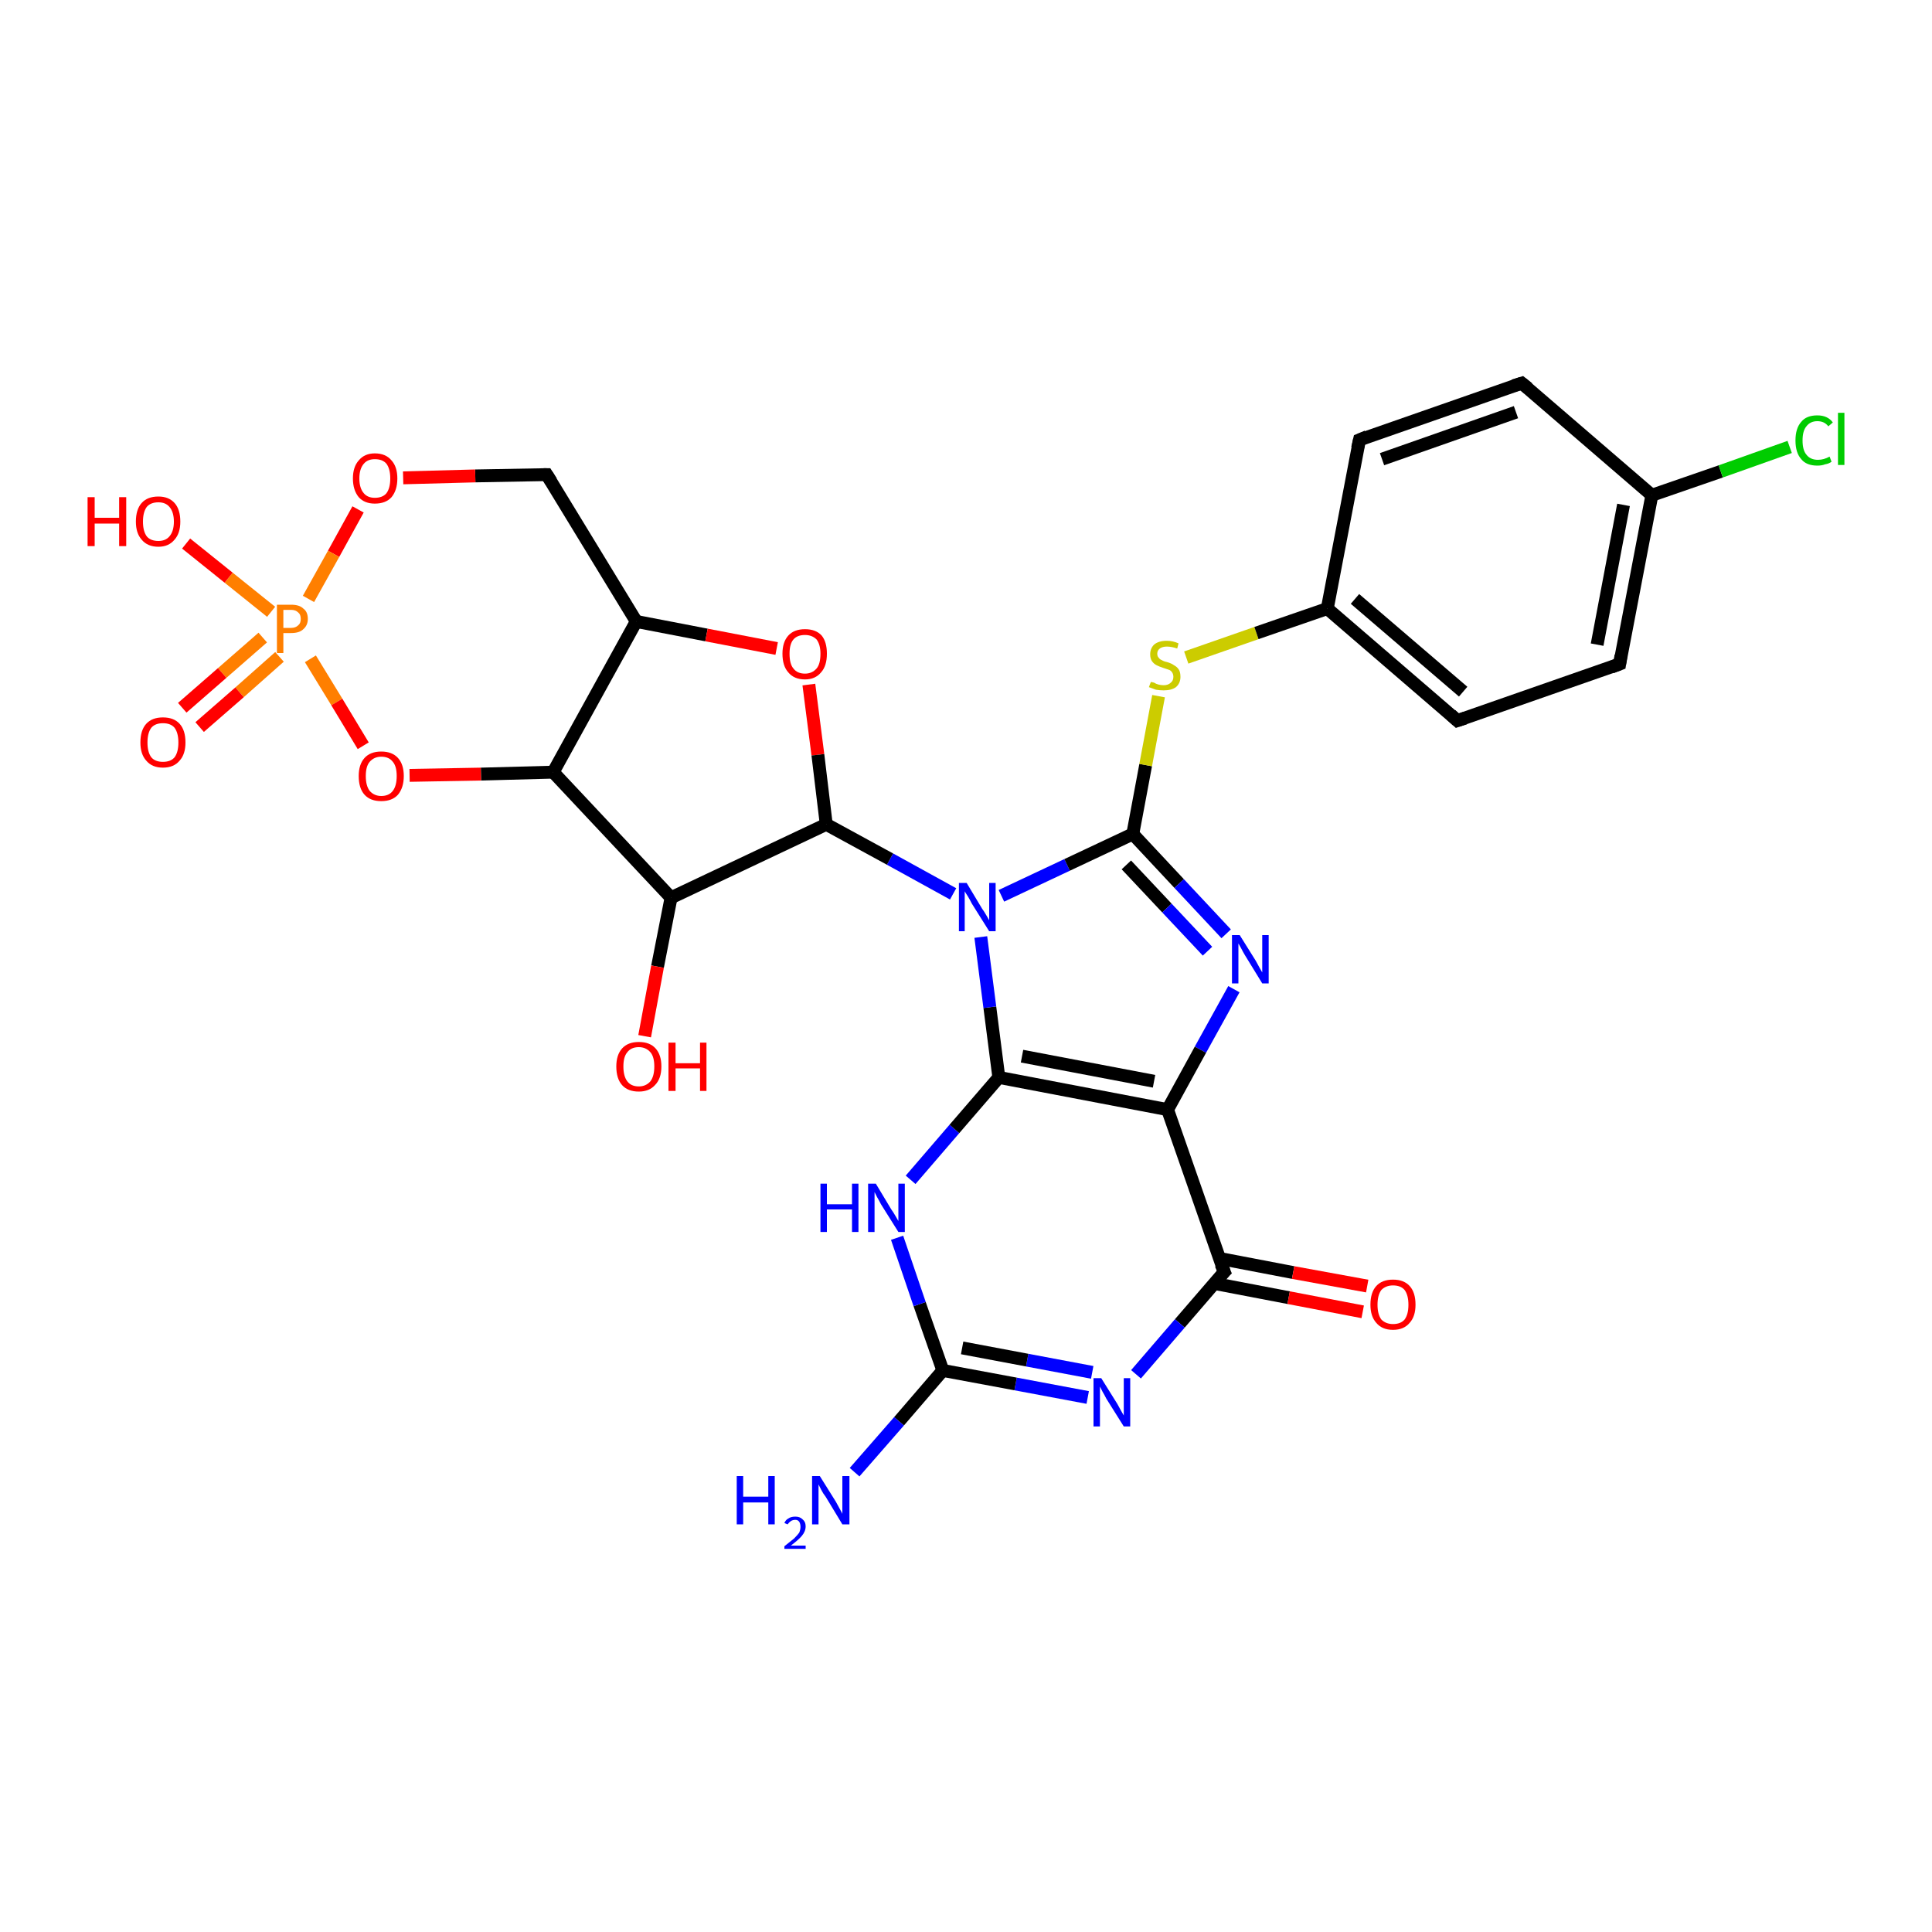 <?xml version='1.0' encoding='iso-8859-1'?>
<svg version='1.1' baseProfile='full'
              xmlns='http://www.w3.org/2000/svg'
                      xmlns:rdkit='http://www.rdkit.org/xml'
                      xmlns:xlink='http://www.w3.org/1999/xlink'
                  xml:space='preserve'
width='300px' height='300px' viewBox='0 0 300 300'>
<!-- END OF HEADER -->
<rect style='opacity:1.0;fill:#FFFFFF;stroke:none' width='300.0' height='300.0' x='0.0' y='0.0'> </rect>
<path class='bond-0 atom-0 atom-1' d='M 190.1,197.5 L 183.2,205.5' style='fill:none;fill-rule:evenodd;stroke:#000000;stroke-width:2.0px;stroke-linecap:butt;stroke-linejoin:miter;stroke-opacity:1' />
<path class='bond-0 atom-0 atom-1' d='M 183.2,205.5 L 176.4,213.4' style='fill:none;fill-rule:evenodd;stroke:#0000FF;stroke-width:2.0px;stroke-linecap:butt;stroke-linejoin:miter;stroke-opacity:1' />
<path class='bond-1 atom-1 atom-2' d='M 168.9,217.0 L 157.7,214.9' style='fill:none;fill-rule:evenodd;stroke:#0000FF;stroke-width:2.0px;stroke-linecap:butt;stroke-linejoin:miter;stroke-opacity:1' />
<path class='bond-1 atom-1 atom-2' d='M 157.7,214.9 L 146.4,212.8' style='fill:none;fill-rule:evenodd;stroke:#000000;stroke-width:2.0px;stroke-linecap:butt;stroke-linejoin:miter;stroke-opacity:1' />
<path class='bond-1 atom-1 atom-2' d='M 169.6,213.1 L 159.5,211.2' style='fill:none;fill-rule:evenodd;stroke:#0000FF;stroke-width:2.0px;stroke-linecap:butt;stroke-linejoin:miter;stroke-opacity:1' />
<path class='bond-1 atom-1 atom-2' d='M 159.5,211.2 L 149.4,209.3' style='fill:none;fill-rule:evenodd;stroke:#000000;stroke-width:2.0px;stroke-linecap:butt;stroke-linejoin:miter;stroke-opacity:1' />
<path class='bond-2 atom-2 atom-3' d='M 146.4,212.8 L 139.6,220.7' style='fill:none;fill-rule:evenodd;stroke:#000000;stroke-width:2.0px;stroke-linecap:butt;stroke-linejoin:miter;stroke-opacity:1' />
<path class='bond-2 atom-2 atom-3' d='M 139.6,220.7 L 132.7,228.6' style='fill:none;fill-rule:evenodd;stroke:#0000FF;stroke-width:2.0px;stroke-linecap:butt;stroke-linejoin:miter;stroke-opacity:1' />
<path class='bond-3 atom-2 atom-4' d='M 146.4,212.8 L 142.8,202.5' style='fill:none;fill-rule:evenodd;stroke:#000000;stroke-width:2.0px;stroke-linecap:butt;stroke-linejoin:miter;stroke-opacity:1' />
<path class='bond-3 atom-2 atom-4' d='M 142.8,202.5 L 139.3,192.2' style='fill:none;fill-rule:evenodd;stroke:#0000FF;stroke-width:2.0px;stroke-linecap:butt;stroke-linejoin:miter;stroke-opacity:1' />
<path class='bond-4 atom-4 atom-5' d='M 141.4,183.2 L 148.2,175.3' style='fill:none;fill-rule:evenodd;stroke:#0000FF;stroke-width:2.0px;stroke-linecap:butt;stroke-linejoin:miter;stroke-opacity:1' />
<path class='bond-4 atom-4 atom-5' d='M 148.2,175.3 L 155.1,167.3' style='fill:none;fill-rule:evenodd;stroke:#000000;stroke-width:2.0px;stroke-linecap:butt;stroke-linejoin:miter;stroke-opacity:1' />
<path class='bond-5 atom-5 atom-6' d='M 155.1,167.3 L 153.7,156.4' style='fill:none;fill-rule:evenodd;stroke:#000000;stroke-width:2.0px;stroke-linecap:butt;stroke-linejoin:miter;stroke-opacity:1' />
<path class='bond-5 atom-5 atom-6' d='M 153.7,156.4 L 152.3,145.5' style='fill:none;fill-rule:evenodd;stroke:#0000FF;stroke-width:2.0px;stroke-linecap:butt;stroke-linejoin:miter;stroke-opacity:1' />
<path class='bond-6 atom-6 atom-7' d='M 155.5,139.1 L 165.7,134.3' style='fill:none;fill-rule:evenodd;stroke:#0000FF;stroke-width:2.0px;stroke-linecap:butt;stroke-linejoin:miter;stroke-opacity:1' />
<path class='bond-6 atom-6 atom-7' d='M 165.7,134.3 L 175.9,129.5' style='fill:none;fill-rule:evenodd;stroke:#000000;stroke-width:2.0px;stroke-linecap:butt;stroke-linejoin:miter;stroke-opacity:1' />
<path class='bond-7 atom-7 atom-8' d='M 175.9,129.5 L 183.1,137.2' style='fill:none;fill-rule:evenodd;stroke:#000000;stroke-width:2.0px;stroke-linecap:butt;stroke-linejoin:miter;stroke-opacity:1' />
<path class='bond-7 atom-7 atom-8' d='M 183.1,137.2 L 190.4,145.0' style='fill:none;fill-rule:evenodd;stroke:#0000FF;stroke-width:2.0px;stroke-linecap:butt;stroke-linejoin:miter;stroke-opacity:1' />
<path class='bond-7 atom-7 atom-8' d='M 174.9,134.3 L 181.2,141.0' style='fill:none;fill-rule:evenodd;stroke:#000000;stroke-width:2.0px;stroke-linecap:butt;stroke-linejoin:miter;stroke-opacity:1' />
<path class='bond-7 atom-7 atom-8' d='M 181.2,141.0 L 187.5,147.7' style='fill:none;fill-rule:evenodd;stroke:#0000FF;stroke-width:2.0px;stroke-linecap:butt;stroke-linejoin:miter;stroke-opacity:1' />
<path class='bond-8 atom-8 atom-9' d='M 191.6,153.6 L 186.4,163.0' style='fill:none;fill-rule:evenodd;stroke:#0000FF;stroke-width:2.0px;stroke-linecap:butt;stroke-linejoin:miter;stroke-opacity:1' />
<path class='bond-8 atom-8 atom-9' d='M 186.4,163.0 L 181.3,172.3' style='fill:none;fill-rule:evenodd;stroke:#000000;stroke-width:2.0px;stroke-linecap:butt;stroke-linejoin:miter;stroke-opacity:1' />
<path class='bond-9 atom-7 atom-10' d='M 175.9,129.5 L 177.9,118.8' style='fill:none;fill-rule:evenodd;stroke:#000000;stroke-width:2.0px;stroke-linecap:butt;stroke-linejoin:miter;stroke-opacity:1' />
<path class='bond-9 atom-7 atom-10' d='M 177.9,118.8 L 179.9,108.1' style='fill:none;fill-rule:evenodd;stroke:#CCCC00;stroke-width:2.0px;stroke-linecap:butt;stroke-linejoin:miter;stroke-opacity:1' />
<path class='bond-10 atom-10 atom-11' d='M 184.2,102.1 L 195.1,98.3' style='fill:none;fill-rule:evenodd;stroke:#CCCC00;stroke-width:2.0px;stroke-linecap:butt;stroke-linejoin:miter;stroke-opacity:1' />
<path class='bond-10 atom-10 atom-11' d='M 195.1,98.3 L 206.1,94.5' style='fill:none;fill-rule:evenodd;stroke:#000000;stroke-width:2.0px;stroke-linecap:butt;stroke-linejoin:miter;stroke-opacity:1' />
<path class='bond-11 atom-11 atom-12' d='M 206.1,94.5 L 226.3,111.9' style='fill:none;fill-rule:evenodd;stroke:#000000;stroke-width:2.0px;stroke-linecap:butt;stroke-linejoin:miter;stroke-opacity:1' />
<path class='bond-11 atom-11 atom-12' d='M 210.4,93.0 L 227.2,107.4' style='fill:none;fill-rule:evenodd;stroke:#000000;stroke-width:2.0px;stroke-linecap:butt;stroke-linejoin:miter;stroke-opacity:1' />
<path class='bond-12 atom-12 atom-13' d='M 226.3,111.9 L 251.5,103.1' style='fill:none;fill-rule:evenodd;stroke:#000000;stroke-width:2.0px;stroke-linecap:butt;stroke-linejoin:miter;stroke-opacity:1' />
<path class='bond-13 atom-13 atom-14' d='M 251.5,103.1 L 256.5,76.9' style='fill:none;fill-rule:evenodd;stroke:#000000;stroke-width:2.0px;stroke-linecap:butt;stroke-linejoin:miter;stroke-opacity:1' />
<path class='bond-13 atom-13 atom-14' d='M 248.0,100.1 L 252.1,78.4' style='fill:none;fill-rule:evenodd;stroke:#000000;stroke-width:2.0px;stroke-linecap:butt;stroke-linejoin:miter;stroke-opacity:1' />
<path class='bond-14 atom-14 atom-15' d='M 256.5,76.9 L 267.2,73.2' style='fill:none;fill-rule:evenodd;stroke:#000000;stroke-width:2.0px;stroke-linecap:butt;stroke-linejoin:miter;stroke-opacity:1' />
<path class='bond-14 atom-14 atom-15' d='M 267.2,73.2 L 277.9,69.4' style='fill:none;fill-rule:evenodd;stroke:#00CC00;stroke-width:2.0px;stroke-linecap:butt;stroke-linejoin:miter;stroke-opacity:1' />
<path class='bond-15 atom-14 atom-16' d='M 256.5,76.9 L 236.3,59.5' style='fill:none;fill-rule:evenodd;stroke:#000000;stroke-width:2.0px;stroke-linecap:butt;stroke-linejoin:miter;stroke-opacity:1' />
<path class='bond-16 atom-16 atom-17' d='M 236.3,59.5 L 211.1,68.3' style='fill:none;fill-rule:evenodd;stroke:#000000;stroke-width:2.0px;stroke-linecap:butt;stroke-linejoin:miter;stroke-opacity:1' />
<path class='bond-16 atom-16 atom-17' d='M 235.4,64.0 L 214.6,71.3' style='fill:none;fill-rule:evenodd;stroke:#000000;stroke-width:2.0px;stroke-linecap:butt;stroke-linejoin:miter;stroke-opacity:1' />
<path class='bond-17 atom-6 atom-18' d='M 148.0,138.8 L 138.2,133.4' style='fill:none;fill-rule:evenodd;stroke:#0000FF;stroke-width:2.0px;stroke-linecap:butt;stroke-linejoin:miter;stroke-opacity:1' />
<path class='bond-17 atom-6 atom-18' d='M 138.2,133.4 L 128.3,128.0' style='fill:none;fill-rule:evenodd;stroke:#000000;stroke-width:2.0px;stroke-linecap:butt;stroke-linejoin:miter;stroke-opacity:1' />
<path class='bond-18 atom-18 atom-19' d='M 128.3,128.0 L 104.2,139.4' style='fill:none;fill-rule:evenodd;stroke:#000000;stroke-width:2.0px;stroke-linecap:butt;stroke-linejoin:miter;stroke-opacity:1' />
<path class='bond-19 atom-19 atom-20' d='M 104.2,139.4 L 85.9,119.9' style='fill:none;fill-rule:evenodd;stroke:#000000;stroke-width:2.0px;stroke-linecap:butt;stroke-linejoin:miter;stroke-opacity:1' />
<path class='bond-20 atom-20 atom-21' d='M 85.9,119.9 L 98.8,96.5' style='fill:none;fill-rule:evenodd;stroke:#000000;stroke-width:2.0px;stroke-linecap:butt;stroke-linejoin:miter;stroke-opacity:1' />
<path class='bond-21 atom-21 atom-22' d='M 98.8,96.5 L 84.9,73.7' style='fill:none;fill-rule:evenodd;stroke:#000000;stroke-width:2.0px;stroke-linecap:butt;stroke-linejoin:miter;stroke-opacity:1' />
<path class='bond-22 atom-22 atom-23' d='M 84.9,73.7 L 73.8,73.9' style='fill:none;fill-rule:evenodd;stroke:#000000;stroke-width:2.0px;stroke-linecap:butt;stroke-linejoin:miter;stroke-opacity:1' />
<path class='bond-22 atom-22 atom-23' d='M 73.8,73.9 L 62.6,74.2' style='fill:none;fill-rule:evenodd;stroke:#FF0000;stroke-width:2.0px;stroke-linecap:butt;stroke-linejoin:miter;stroke-opacity:1' />
<path class='bond-23 atom-23 atom-24' d='M 55.6,79.1 L 51.8,86.0' style='fill:none;fill-rule:evenodd;stroke:#FF0000;stroke-width:2.0px;stroke-linecap:butt;stroke-linejoin:miter;stroke-opacity:1' />
<path class='bond-23 atom-23 atom-24' d='M 51.8,86.0 L 47.9,93.0' style='fill:none;fill-rule:evenodd;stroke:#FF7F00;stroke-width:2.0px;stroke-linecap:butt;stroke-linejoin:miter;stroke-opacity:1' />
<path class='bond-24 atom-24 atom-25' d='M 40.8,99.0 L 34.5,104.5' style='fill:none;fill-rule:evenodd;stroke:#FF7F00;stroke-width:2.0px;stroke-linecap:butt;stroke-linejoin:miter;stroke-opacity:1' />
<path class='bond-24 atom-24 atom-25' d='M 34.5,104.5 L 28.3,109.9' style='fill:none;fill-rule:evenodd;stroke:#FF0000;stroke-width:2.0px;stroke-linecap:butt;stroke-linejoin:miter;stroke-opacity:1' />
<path class='bond-24 atom-24 atom-25' d='M 43.4,102.0 L 37.2,107.5' style='fill:none;fill-rule:evenodd;stroke:#FF7F00;stroke-width:2.0px;stroke-linecap:butt;stroke-linejoin:miter;stroke-opacity:1' />
<path class='bond-24 atom-24 atom-25' d='M 37.2,107.5 L 31.0,112.9' style='fill:none;fill-rule:evenodd;stroke:#FF0000;stroke-width:2.0px;stroke-linecap:butt;stroke-linejoin:miter;stroke-opacity:1' />
<path class='bond-25 atom-24 atom-26' d='M 42.1,95.0 L 35.5,89.7' style='fill:none;fill-rule:evenodd;stroke:#FF7F00;stroke-width:2.0px;stroke-linecap:butt;stroke-linejoin:miter;stroke-opacity:1' />
<path class='bond-25 atom-24 atom-26' d='M 35.5,89.7 L 28.9,84.4' style='fill:none;fill-rule:evenodd;stroke:#FF0000;stroke-width:2.0px;stroke-linecap:butt;stroke-linejoin:miter;stroke-opacity:1' />
<path class='bond-26 atom-24 atom-27' d='M 48.2,102.3 L 52.3,109.0' style='fill:none;fill-rule:evenodd;stroke:#FF7F00;stroke-width:2.0px;stroke-linecap:butt;stroke-linejoin:miter;stroke-opacity:1' />
<path class='bond-26 atom-24 atom-27' d='M 52.3,109.0 L 56.4,115.8' style='fill:none;fill-rule:evenodd;stroke:#FF0000;stroke-width:2.0px;stroke-linecap:butt;stroke-linejoin:miter;stroke-opacity:1' />
<path class='bond-27 atom-21 atom-28' d='M 98.8,96.5 L 109.7,98.6' style='fill:none;fill-rule:evenodd;stroke:#000000;stroke-width:2.0px;stroke-linecap:butt;stroke-linejoin:miter;stroke-opacity:1' />
<path class='bond-27 atom-21 atom-28' d='M 109.7,98.6 L 120.6,100.7' style='fill:none;fill-rule:evenodd;stroke:#FF0000;stroke-width:2.0px;stroke-linecap:butt;stroke-linejoin:miter;stroke-opacity:1' />
<path class='bond-28 atom-19 atom-29' d='M 104.2,139.4 L 102.1,150.1' style='fill:none;fill-rule:evenodd;stroke:#000000;stroke-width:2.0px;stroke-linecap:butt;stroke-linejoin:miter;stroke-opacity:1' />
<path class='bond-28 atom-19 atom-29' d='M 102.1,150.1 L 100.1,160.9' style='fill:none;fill-rule:evenodd;stroke:#FF0000;stroke-width:2.0px;stroke-linecap:butt;stroke-linejoin:miter;stroke-opacity:1' />
<path class='bond-29 atom-0 atom-30' d='M 188.6,199.3 L 200.1,201.5' style='fill:none;fill-rule:evenodd;stroke:#000000;stroke-width:2.0px;stroke-linecap:butt;stroke-linejoin:miter;stroke-opacity:1' />
<path class='bond-29 atom-0 atom-30' d='M 200.1,201.5 L 211.6,203.7' style='fill:none;fill-rule:evenodd;stroke:#FF0000;stroke-width:2.0px;stroke-linecap:butt;stroke-linejoin:miter;stroke-opacity:1' />
<path class='bond-29 atom-0 atom-30' d='M 189.3,195.4 L 200.8,197.6' style='fill:none;fill-rule:evenodd;stroke:#000000;stroke-width:2.0px;stroke-linecap:butt;stroke-linejoin:miter;stroke-opacity:1' />
<path class='bond-29 atom-0 atom-30' d='M 200.8,197.6 L 212.3,199.7' style='fill:none;fill-rule:evenodd;stroke:#FF0000;stroke-width:2.0px;stroke-linecap:butt;stroke-linejoin:miter;stroke-opacity:1' />
<path class='bond-30 atom-9 atom-0' d='M 181.3,172.3 L 190.1,197.5' style='fill:none;fill-rule:evenodd;stroke:#000000;stroke-width:2.0px;stroke-linecap:butt;stroke-linejoin:miter;stroke-opacity:1' />
<path class='bond-31 atom-9 atom-5' d='M 181.3,172.3 L 155.1,167.3' style='fill:none;fill-rule:evenodd;stroke:#000000;stroke-width:2.0px;stroke-linecap:butt;stroke-linejoin:miter;stroke-opacity:1' />
<path class='bond-31 atom-9 atom-5' d='M 179.2,167.9 L 158.7,164.0' style='fill:none;fill-rule:evenodd;stroke:#000000;stroke-width:2.0px;stroke-linecap:butt;stroke-linejoin:miter;stroke-opacity:1' />
<path class='bond-32 atom-17 atom-11' d='M 211.1,68.3 L 206.1,94.5' style='fill:none;fill-rule:evenodd;stroke:#000000;stroke-width:2.0px;stroke-linecap:butt;stroke-linejoin:miter;stroke-opacity:1' />
<path class='bond-33 atom-27 atom-20' d='M 63.6,120.4 L 74.7,120.2' style='fill:none;fill-rule:evenodd;stroke:#FF0000;stroke-width:2.0px;stroke-linecap:butt;stroke-linejoin:miter;stroke-opacity:1' />
<path class='bond-33 atom-27 atom-20' d='M 74.7,120.2 L 85.9,119.9' style='fill:none;fill-rule:evenodd;stroke:#000000;stroke-width:2.0px;stroke-linecap:butt;stroke-linejoin:miter;stroke-opacity:1' />
<path class='bond-34 atom-28 atom-18' d='M 125.6,106.3 L 127.0,117.2' style='fill:none;fill-rule:evenodd;stroke:#FF0000;stroke-width:2.0px;stroke-linecap:butt;stroke-linejoin:miter;stroke-opacity:1' />
<path class='bond-34 atom-28 atom-18' d='M 127.0,117.2 L 128.3,128.0' style='fill:none;fill-rule:evenodd;stroke:#000000;stroke-width:2.0px;stroke-linecap:butt;stroke-linejoin:miter;stroke-opacity:1' />
<path d='M 189.7,197.9 L 190.1,197.5 L 189.6,196.3' style='fill:none;stroke:#000000;stroke-width:2.0px;stroke-linecap:butt;stroke-linejoin:miter;stroke-opacity:1;' />
<path d='M 225.3,111.0 L 226.3,111.9 L 227.5,111.5' style='fill:none;stroke:#000000;stroke-width:2.0px;stroke-linecap:butt;stroke-linejoin:miter;stroke-opacity:1;' />
<path d='M 250.2,103.6 L 251.5,103.1 L 251.7,101.8' style='fill:none;stroke:#000000;stroke-width:2.0px;stroke-linecap:butt;stroke-linejoin:miter;stroke-opacity:1;' />
<path d='M 237.3,60.3 L 236.3,59.5 L 235.0,59.9' style='fill:none;stroke:#000000;stroke-width:2.0px;stroke-linecap:butt;stroke-linejoin:miter;stroke-opacity:1;' />
<path d='M 212.3,67.8 L 211.1,68.3 L 210.8,69.6' style='fill:none;stroke:#000000;stroke-width:2.0px;stroke-linecap:butt;stroke-linejoin:miter;stroke-opacity:1;' />
<path d='M 85.6,74.8 L 84.9,73.7 L 84.4,73.7' style='fill:none;stroke:#000000;stroke-width:2.0px;stroke-linecap:butt;stroke-linejoin:miter;stroke-opacity:1;' />
<path class='atom-1' d='M 171.0 214.0
L 173.5 218.0
Q 173.7 218.4, 174.1 219.1
Q 174.5 219.8, 174.5 219.8
L 174.5 214.0
L 175.5 214.0
L 175.5 221.5
L 174.5 221.5
L 171.8 217.2
Q 171.5 216.6, 171.2 216.1
Q 170.9 215.5, 170.8 215.3
L 170.8 221.5
L 169.8 221.5
L 169.8 214.0
L 171.0 214.0
' fill='#0000FF'/>
<path class='atom-3' d='M 114.4 229.2
L 115.4 229.2
L 115.4 232.4
L 119.3 232.4
L 119.3 229.2
L 120.3 229.2
L 120.3 236.7
L 119.3 236.7
L 119.3 233.3
L 115.4 233.3
L 115.4 236.7
L 114.4 236.7
L 114.4 229.2
' fill='#0000FF'/>
<path class='atom-3' d='M 121.8 236.5
Q 122.0 236.0, 122.4 235.8
Q 122.8 235.5, 123.5 235.5
Q 124.2 235.5, 124.6 235.9
Q 125.1 236.3, 125.1 237.0
Q 125.1 237.8, 124.5 238.5
Q 124.0 239.1, 122.8 240.0
L 125.1 240.0
L 125.1 240.5
L 121.8 240.5
L 121.8 240.1
Q 122.7 239.4, 123.3 238.9
Q 123.8 238.4, 124.1 238.0
Q 124.3 237.5, 124.3 237.1
Q 124.3 236.6, 124.1 236.3
Q 123.9 236.0, 123.5 236.0
Q 123.1 236.0, 122.8 236.2
Q 122.5 236.4, 122.3 236.7
L 121.8 236.5
' fill='#0000FF'/>
<path class='atom-3' d='M 127.3 229.2
L 129.8 233.2
Q 130.0 233.6, 130.4 234.3
Q 130.8 235.0, 130.8 235.1
L 130.8 229.2
L 131.9 229.2
L 131.9 236.7
L 130.8 236.7
L 128.2 232.4
Q 127.8 231.9, 127.5 231.3
Q 127.2 230.7, 127.1 230.5
L 127.1 236.7
L 126.1 236.7
L 126.1 229.2
L 127.3 229.2
' fill='#0000FF'/>
<path class='atom-4' d='M 127.4 183.8
L 128.4 183.8
L 128.4 187.0
L 132.3 187.0
L 132.3 183.8
L 133.3 183.8
L 133.3 191.3
L 132.3 191.3
L 132.3 187.8
L 128.4 187.8
L 128.4 191.3
L 127.4 191.3
L 127.4 183.8
' fill='#0000FF'/>
<path class='atom-4' d='M 136.0 183.8
L 138.4 187.8
Q 138.7 188.2, 139.1 188.9
Q 139.5 189.6, 139.5 189.6
L 139.5 183.8
L 140.5 183.8
L 140.5 191.3
L 139.5 191.3
L 136.8 187.0
Q 136.5 186.4, 136.2 185.9
Q 135.9 185.3, 135.8 185.1
L 135.8 191.3
L 134.8 191.3
L 134.8 183.8
L 136.0 183.8
' fill='#0000FF'/>
<path class='atom-6' d='M 150.1 137.1
L 152.5 141.1
Q 152.8 141.5, 153.2 142.2
Q 153.6 142.9, 153.6 142.9
L 153.6 137.1
L 154.6 137.1
L 154.6 144.6
L 153.6 144.6
L 150.9 140.3
Q 150.6 139.7, 150.3 139.2
Q 149.9 138.6, 149.8 138.4
L 149.8 144.6
L 148.9 144.6
L 148.9 137.1
L 150.1 137.1
' fill='#0000FF'/>
<path class='atom-8' d='M 192.5 145.2
L 195.0 149.2
Q 195.2 149.6, 195.6 150.3
Q 196.0 151.0, 196.0 151.0
L 196.0 145.2
L 197.0 145.2
L 197.0 152.7
L 196.0 152.7
L 193.3 148.3
Q 193.0 147.8, 192.7 147.2
Q 192.4 146.7, 192.3 146.5
L 192.3 152.7
L 191.3 152.7
L 191.3 145.2
L 192.5 145.2
' fill='#0000FF'/>
<path class='atom-10' d='M 178.7 105.9
Q 178.8 105.9, 179.2 106.0
Q 179.5 106.2, 179.9 106.3
Q 180.3 106.4, 180.7 106.4
Q 181.4 106.4, 181.8 106.0
Q 182.2 105.7, 182.2 105.1
Q 182.2 104.7, 182.0 104.4
Q 181.8 104.1, 181.5 104.0
Q 181.2 103.9, 180.6 103.7
Q 180.0 103.5, 179.6 103.3
Q 179.2 103.1, 178.9 102.7
Q 178.6 102.3, 178.6 101.6
Q 178.6 100.7, 179.2 100.1
Q 179.9 99.5, 181.2 99.5
Q 182.1 99.5, 183.0 99.9
L 182.8 100.7
Q 181.9 100.4, 181.2 100.4
Q 180.5 100.4, 180.1 100.7
Q 179.7 101.0, 179.7 101.5
Q 179.7 101.9, 179.9 102.1
Q 180.1 102.4, 180.4 102.5
Q 180.7 102.7, 181.2 102.8
Q 181.9 103.0, 182.3 103.3
Q 182.7 103.5, 183.0 103.9
Q 183.3 104.3, 183.3 105.1
Q 183.3 106.1, 182.6 106.7
Q 181.9 107.2, 180.7 107.2
Q 180.1 107.2, 179.5 107.1
Q 179.0 106.9, 178.4 106.7
L 178.7 105.9
' fill='#CCCC00'/>
<path class='atom-15' d='M 278.8 68.4
Q 278.8 66.5, 279.7 65.5
Q 280.5 64.5, 282.2 64.5
Q 283.8 64.5, 284.6 65.6
L 283.9 66.2
Q 283.3 65.4, 282.2 65.4
Q 281.1 65.4, 280.5 66.2
Q 279.9 66.9, 279.9 68.4
Q 279.9 69.9, 280.5 70.6
Q 281.1 71.4, 282.3 71.4
Q 283.2 71.4, 284.1 70.9
L 284.4 71.7
Q 284.0 72.0, 283.4 72.1
Q 282.9 72.3, 282.2 72.3
Q 280.5 72.3, 279.7 71.3
Q 278.8 70.3, 278.8 68.4
' fill='#00CC00'/>
<path class='atom-15' d='M 285.4 64.1
L 286.4 64.1
L 286.4 72.2
L 285.4 72.2
L 285.4 64.1
' fill='#00CC00'/>
<path class='atom-23' d='M 54.8 74.3
Q 54.8 72.5, 55.7 71.5
Q 56.6 70.4, 58.2 70.4
Q 59.9 70.4, 60.8 71.5
Q 61.7 72.5, 61.7 74.3
Q 61.7 76.1, 60.8 77.2
Q 59.9 78.2, 58.2 78.2
Q 56.6 78.2, 55.7 77.2
Q 54.8 76.1, 54.8 74.3
M 58.2 77.3
Q 59.4 77.3, 60.0 76.6
Q 60.6 75.8, 60.6 74.3
Q 60.6 72.8, 60.0 72.0
Q 59.4 71.3, 58.2 71.3
Q 57.1 71.3, 56.5 72.0
Q 55.8 72.8, 55.8 74.3
Q 55.8 75.8, 56.5 76.6
Q 57.1 77.3, 58.2 77.3
' fill='#FF0000'/>
<path class='atom-24' d='M 45.2 93.9
Q 46.5 93.9, 47.1 94.5
Q 47.8 95.0, 47.8 96.1
Q 47.8 97.1, 47.1 97.7
Q 46.5 98.3, 45.2 98.3
L 44.0 98.3
L 44.0 101.4
L 43.0 101.4
L 43.0 93.9
L 45.2 93.9
M 45.2 97.5
Q 45.9 97.5, 46.3 97.1
Q 46.7 96.8, 46.7 96.1
Q 46.7 95.4, 46.3 95.1
Q 45.9 94.7, 45.2 94.7
L 44.0 94.7
L 44.0 97.5
L 45.2 97.5
' fill='#FF7F00'/>
<path class='atom-25' d='M 21.8 115.3
Q 21.8 113.4, 22.7 112.4
Q 23.6 111.4, 25.3 111.4
Q 27.0 111.4, 27.9 112.4
Q 28.8 113.4, 28.8 115.3
Q 28.8 117.1, 27.9 118.1
Q 27.0 119.2, 25.3 119.2
Q 23.6 119.2, 22.7 118.1
Q 21.8 117.1, 21.8 115.3
M 25.3 118.3
Q 26.5 118.3, 27.1 117.6
Q 27.7 116.8, 27.7 115.3
Q 27.7 113.8, 27.1 113.0
Q 26.5 112.3, 25.3 112.3
Q 24.1 112.3, 23.5 113.0
Q 22.9 113.8, 22.9 115.3
Q 22.9 116.8, 23.5 117.6
Q 24.1 118.3, 25.3 118.3
' fill='#FF0000'/>
<path class='atom-26' d='M 13.6 77.2
L 14.7 77.2
L 14.7 80.4
L 18.5 80.4
L 18.5 77.2
L 19.6 77.2
L 19.6 84.8
L 18.5 84.8
L 18.5 81.3
L 14.7 81.3
L 14.7 84.8
L 13.6 84.8
L 13.6 77.2
' fill='#FF0000'/>
<path class='atom-26' d='M 21.1 81.0
Q 21.1 79.1, 22.0 78.1
Q 22.9 77.1, 24.6 77.1
Q 26.2 77.1, 27.1 78.1
Q 28.0 79.1, 28.0 81.0
Q 28.0 82.8, 27.1 83.8
Q 26.2 84.9, 24.6 84.9
Q 22.9 84.9, 22.0 83.8
Q 21.1 82.8, 21.1 81.0
M 24.6 84.0
Q 25.7 84.0, 26.3 83.3
Q 27.0 82.5, 27.0 81.0
Q 27.0 79.5, 26.3 78.7
Q 25.7 78.0, 24.6 78.0
Q 23.4 78.0, 22.8 78.7
Q 22.2 79.5, 22.2 81.0
Q 22.2 82.5, 22.8 83.3
Q 23.4 84.0, 24.6 84.0
' fill='#FF0000'/>
<path class='atom-27' d='M 55.7 120.5
Q 55.7 118.7, 56.6 117.7
Q 57.5 116.7, 59.2 116.7
Q 60.9 116.7, 61.8 117.7
Q 62.7 118.7, 62.7 120.5
Q 62.7 122.3, 61.8 123.4
Q 60.9 124.4, 59.2 124.4
Q 57.5 124.4, 56.6 123.4
Q 55.7 122.4, 55.7 120.5
M 59.2 123.6
Q 60.4 123.6, 61.0 122.8
Q 61.6 122.0, 61.6 120.5
Q 61.6 119.0, 61.0 118.3
Q 60.4 117.5, 59.2 117.5
Q 58.1 117.5, 57.4 118.3
Q 56.8 119.0, 56.8 120.5
Q 56.8 122.0, 57.4 122.8
Q 58.1 123.6, 59.2 123.6
' fill='#FF0000'/>
<path class='atom-28' d='M 121.5 101.5
Q 121.5 99.7, 122.4 98.7
Q 123.3 97.7, 125.0 97.7
Q 126.7 97.7, 127.6 98.7
Q 128.4 99.7, 128.4 101.5
Q 128.4 103.4, 127.5 104.4
Q 126.6 105.5, 125.0 105.5
Q 123.3 105.5, 122.4 104.4
Q 121.5 103.4, 121.5 101.5
M 125.0 104.6
Q 126.1 104.6, 126.8 103.8
Q 127.4 103.1, 127.4 101.5
Q 127.4 100.1, 126.8 99.3
Q 126.1 98.6, 125.0 98.6
Q 123.8 98.6, 123.2 99.3
Q 122.6 100.0, 122.6 101.5
Q 122.6 103.1, 123.2 103.8
Q 123.8 104.6, 125.0 104.6
' fill='#FF0000'/>
<path class='atom-29' d='M 95.7 165.6
Q 95.7 163.8, 96.6 162.8
Q 97.5 161.8, 99.2 161.8
Q 100.9 161.8, 101.8 162.8
Q 102.7 163.8, 102.7 165.6
Q 102.7 167.5, 101.7 168.5
Q 100.8 169.5, 99.2 169.5
Q 97.5 169.5, 96.6 168.5
Q 95.7 167.5, 95.7 165.6
M 99.2 168.7
Q 100.3 168.7, 101.0 167.9
Q 101.6 167.1, 101.6 165.6
Q 101.6 164.1, 101.0 163.4
Q 100.3 162.6, 99.2 162.6
Q 98.0 162.6, 97.4 163.4
Q 96.8 164.1, 96.8 165.6
Q 96.8 167.1, 97.4 167.9
Q 98.0 168.7, 99.2 168.7
' fill='#FF0000'/>
<path class='atom-29' d='M 103.8 161.9
L 104.9 161.9
L 104.9 165.1
L 108.7 165.1
L 108.7 161.9
L 109.7 161.9
L 109.7 169.4
L 108.7 169.4
L 108.7 165.9
L 104.9 165.9
L 104.9 169.4
L 103.8 169.4
L 103.8 161.9
' fill='#FF0000'/>
<path class='atom-30' d='M 212.8 202.6
Q 212.8 200.7, 213.7 199.7
Q 214.6 198.7, 216.3 198.7
Q 218.0 198.7, 218.9 199.7
Q 219.8 200.7, 219.8 202.6
Q 219.8 204.4, 218.9 205.4
Q 218.0 206.5, 216.3 206.5
Q 214.6 206.5, 213.7 205.4
Q 212.8 204.4, 212.8 202.6
M 216.3 205.6
Q 217.5 205.6, 218.1 204.9
Q 218.7 204.1, 218.7 202.6
Q 218.7 201.1, 218.1 200.3
Q 217.5 199.6, 216.3 199.6
Q 215.2 199.6, 214.5 200.3
Q 213.9 201.1, 213.9 202.6
Q 213.9 204.1, 214.5 204.9
Q 215.2 205.6, 216.3 205.6
' fill='#FF0000'/>
</svg>
